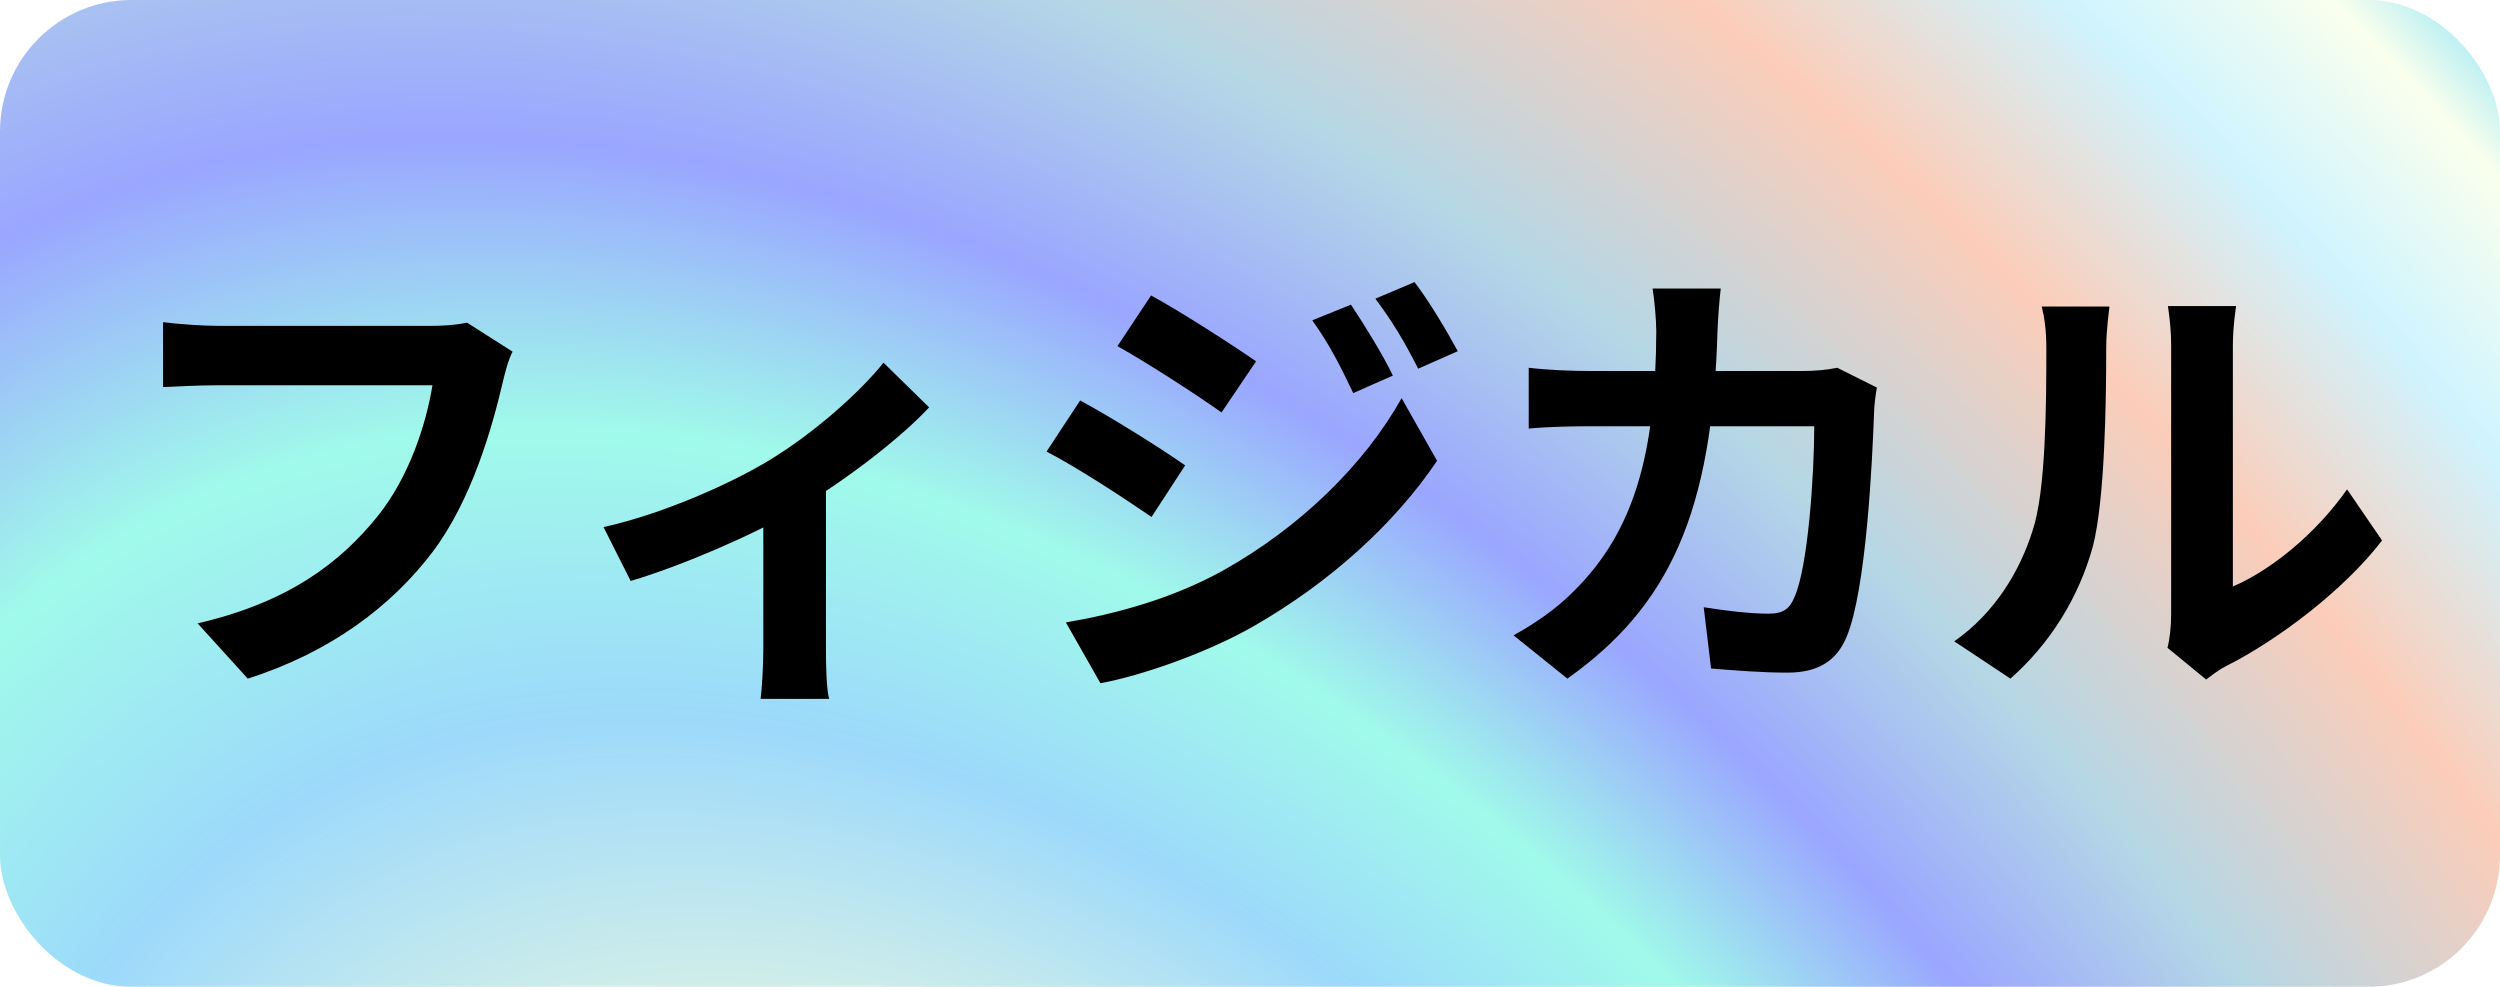 <svg width="76" height="30" viewBox="0 0 76 30" fill="none" xmlns="http://www.w3.org/2000/svg">
<g filter="url(#filter0_b_363_4014)">
<rect width="76" height="30" rx="4" fill="url(#paint0_radial_363_4014)"/>
</g>
<path d="M15.583 10.69L14.197 9.808C13.819 9.892 13.371 9.906 13.105 9.906C12.321 9.906 7.673 9.906 6.623 9.906C6.161 9.906 5.377 9.85 4.957 9.794V11.768C5.321 11.754 5.979 11.712 6.623 11.712C7.673 11.712 12.293 11.712 13.147 11.712C12.951 12.916 12.433 14.498 11.495 15.674C10.361 17.088 8.793 18.306 6.007 18.95L7.533 20.63C10.039 19.832 11.901 18.432 13.161 16.766C14.337 15.198 14.953 13.028 15.275 11.656C15.345 11.362 15.443 10.956 15.583 10.69ZM18.347 16.024L19.173 17.662C20.769 17.186 22.925 16.248 24.185 15.506C25.711 14.61 27.405 13.294 28.245 12.384L26.859 11.026C26.131 11.936 24.731 13.182 23.359 14.008C22.253 14.68 20.181 15.618 18.347 16.024ZM23.205 15.114V19.72C23.205 20.224 23.163 20.966 23.121 21.246H25.207C25.123 20.966 25.109 20.224 25.109 19.72V14.75L23.205 15.114ZM41.069 9.262L39.893 9.738C40.411 10.466 40.719 11.068 41.139 11.95L42.343 11.418C42.035 10.774 41.461 9.85 41.069 9.262ZM43.001 8.576L41.811 9.08C42.329 9.78 42.665 10.326 43.113 11.208L44.317 10.676C43.981 10.06 43.435 9.136 43.001 8.576ZM34.993 8.982L33.971 10.522C34.895 11.04 36.365 11.992 37.135 12.538L38.185 10.984C37.457 10.48 35.917 9.486 34.993 8.982ZM32.403 18.922L33.453 20.77C34.685 20.546 36.701 19.846 38.115 19.034C40.411 17.718 42.385 15.94 43.687 14.008L42.609 12.104C41.489 14.106 39.543 16.024 37.163 17.354C35.637 18.194 33.957 18.656 32.403 18.922ZM32.837 12.174L31.815 13.728C32.767 14.218 34.209 15.17 35.007 15.716L36.029 14.148C35.315 13.644 33.775 12.678 32.837 12.174ZM52.311 8.772H50.239C50.295 9.108 50.351 9.752 50.351 10.06C50.337 13.756 49.693 16.136 47.859 17.956C47.299 18.53 46.599 18.992 46.011 19.314L47.649 20.63C50.743 18.432 52.059 15.59 52.213 10.032C52.227 9.696 52.269 9.108 52.311 8.772ZM57.057 11.782L55.853 11.18C55.517 11.25 55.153 11.278 54.789 11.278H48.307C47.775 11.278 47.061 11.25 46.473 11.18V13.028C47.061 12.972 47.845 12.958 48.321 12.958H55.153C55.153 14.47 54.957 17.27 54.551 18.152C54.411 18.502 54.215 18.656 53.767 18.656C53.207 18.656 52.493 18.572 51.793 18.46L52.017 20.322C52.703 20.378 53.529 20.448 54.341 20.448C55.293 20.448 55.839 20.07 56.133 19.37C56.735 17.942 56.917 14.036 56.973 12.51C56.973 12.356 57.015 12.006 57.057 11.782ZM65.891 19.692L67.067 20.658C67.207 20.56 67.375 20.406 67.669 20.252C69.251 19.454 71.253 17.942 72.415 16.43L71.351 14.876C70.399 16.234 69.027 17.34 67.879 17.83C67.879 16.976 67.879 11.642 67.879 10.522C67.879 9.892 67.977 9.332 67.977 9.304H65.905C65.905 9.332 66.003 9.878 66.003 10.508C66.003 11.642 66.003 17.928 66.003 18.67C66.003 19.048 65.961 19.426 65.891 19.692ZM59.409 19.496L61.117 20.63C62.321 19.566 63.189 18.18 63.623 16.612C63.987 15.198 64.029 12.244 64.029 10.578C64.029 10.004 64.127 9.374 64.127 9.318H62.069C62.153 9.668 62.209 10.032 62.209 10.606C62.209 12.286 62.195 14.946 61.789 16.136C61.411 17.34 60.655 18.628 59.409 19.496Z" fill="black"/>
<defs>
<filter id="filter0_b_363_4014" x="-2.563" y="-2.563" width="81.126" height="35.126" filterUnits="userSpaceOnUse" color-interpolation-filters="sRGB">
<feFlood flood-opacity="0" result="BackgroundImageFix"/>
<feGaussianBlur in="BackgroundImage" stdDeviation="1.282"/>
<feComposite in2="SourceAlpha" operator="in" result="effect1_backgroundBlur_363_4014"/>
<feBlend mode="normal" in="SourceGraphic" in2="effect1_backgroundBlur_363_4014" result="shape"/>
</filter>
<radialGradient id="paint0_radial_363_4014" cx="0" cy="0" r="1" gradientUnits="userSpaceOnUse" gradientTransform="translate(32.913 61.065) rotate(-35.066) scale(73.988 116.671)">
<stop stop-color="#72FFF9"/>
<stop offset="0.234" stop-color="#FAFFDA"/>
<stop offset="0.378" stop-color="#9DD9FB"/>
<stop offset="0.461" stop-color="#A0FAEA"/>
<stop offset="0.545" stop-color="#9AA6FF"/>
<stop offset="0.635" stop-color="#B4D7E6"/>
<stop offset="0.755" stop-color="#FCCDB9"/>
<stop offset="0.849" stop-color="#CFF4FF"/>
<stop offset="0.922" stop-color="#FAFFED"/>
<stop offset="1" stop-color="#40D1FF"/>
</radialGradient>
</defs>
</svg>
